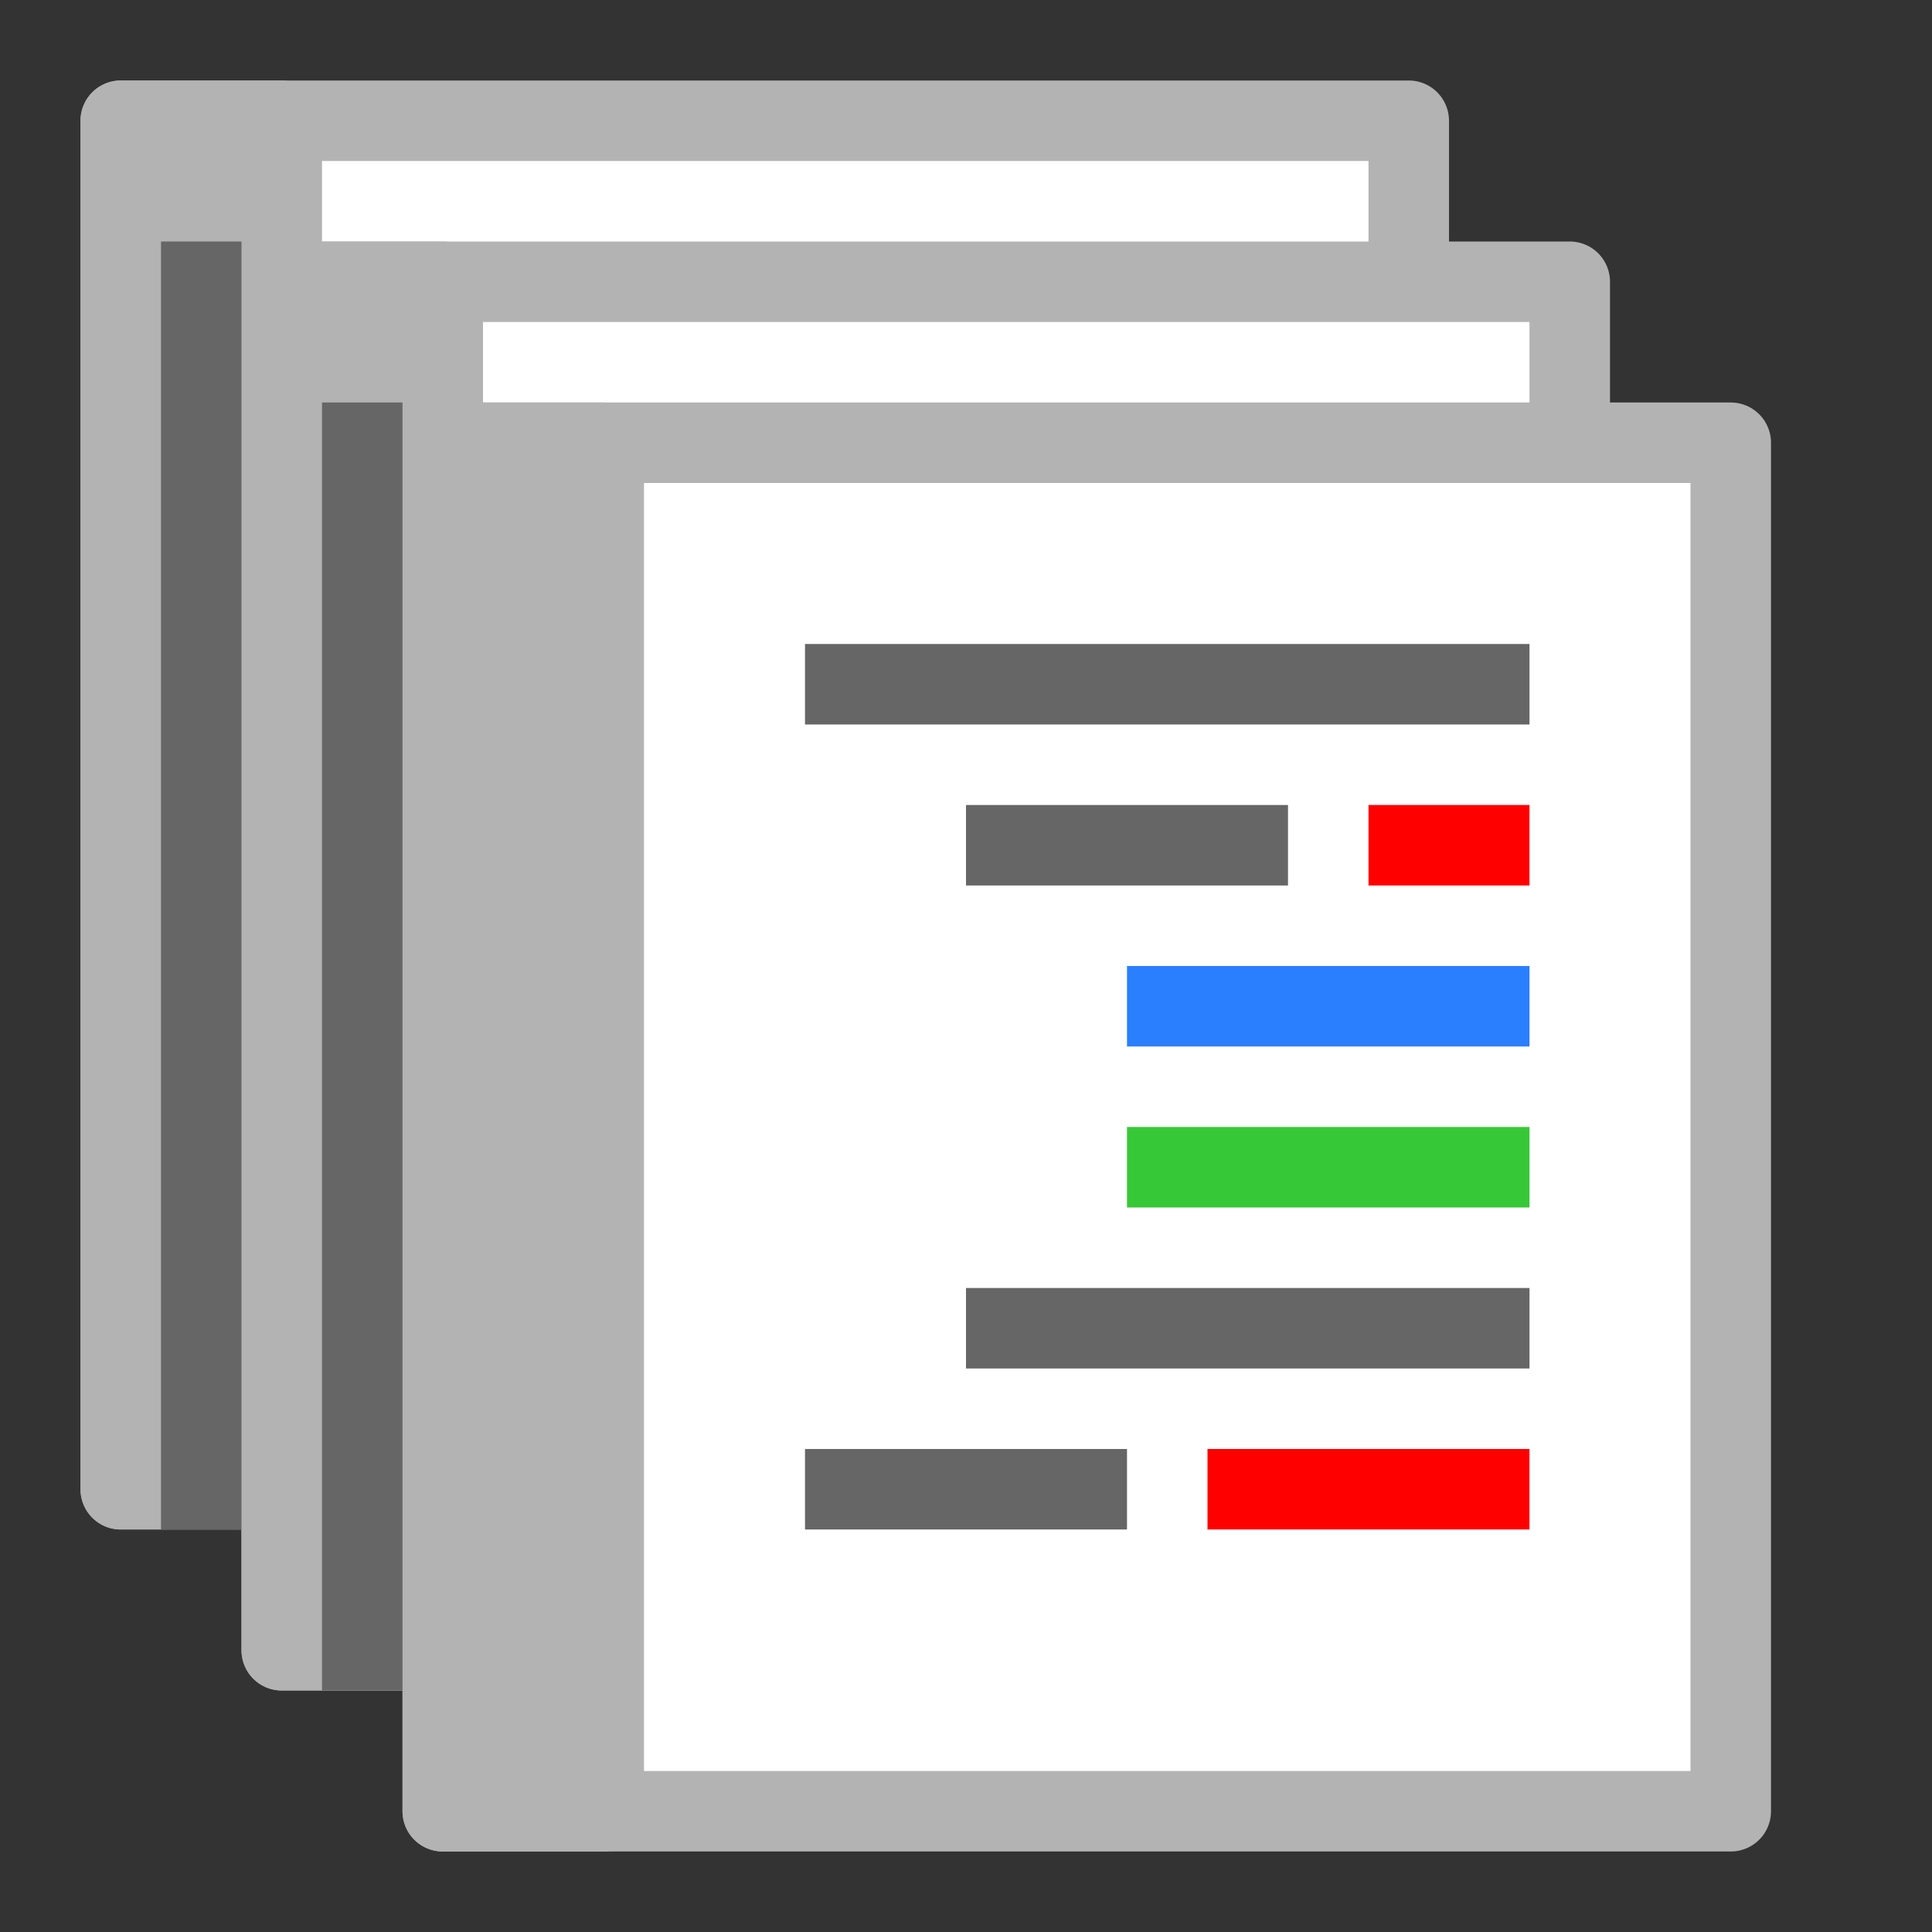 <?xml version="1.0" encoding="UTF-8" standalone="no"?>
<!-- Created with Inkscape (http://www.inkscape.org/) -->

<svg
   xmlns:osb="http://www.openswatchbook.org/uri/2009/osb"
   xmlns:dc="http://purl.org/dc/elements/1.1/"
   xmlns:cc="http://creativecommons.org/ns#"
   xmlns:rdf="http://www.w3.org/1999/02/22-rdf-syntax-ns#"
   xmlns:svg="http://www.w3.org/2000/svg"
   xmlns="http://www.w3.org/2000/svg"
   xmlns:sodipodi="http://sodipodi.sourceforge.net/DTD/sodipodi-0.dtd"
   xmlns:inkscape="http://www.inkscape.org/namespaces/inkscape"
   width="48"
   height="48"
   viewBox="0 0 48 48"
   id="svg4225"
   version="1.1"
   inkscape:version="0.92.2 (5c3e80d, 2017-08-06)"
   sodipodi:docname="tsynmultisyn_200.svg"
   inkscape:export-filename="tsynmultisyn_200.png"
   inkscape:export-xdpi="96"
   inkscape:export-ydpi="96">
  <rect x="0" y="0" width="48" height="48" fill="#333333" stroke="none"/>
  <defs
     id="defs4227">
    <linearGradient
       id="linearGradient826"
       osb:paint="solid">
      <stop
         style="stop-color:#e6e6e6;stop-opacity:1;"
         offset="0"
         id="stop824" />
    </linearGradient>
  </defs>
  <sodipodi:namedview
     id="base"
     pagecolor="#ffffff"
     bordercolor="#666666"
     borderopacity="1.0"
     inkscape:pageopacity="0.0"
     inkscape:pageshadow="2"
     inkscape:zoom="15.1065"
     inkscape:cx="20.312126"
     inkscape:cy="24.499163"
     inkscape:document-units="px"
     inkscape:current-layer="layer1"
     showgrid="true"
     inkscape:snap-bbox="true"
     inkscape:bbox-paths="true"
     inkscape:bbox-nodes="true"
     inkscape:snap-bbox-edge-midpoints="true"
     inkscape:snap-bbox-midpoints="true"
     inkscape:object-paths="true"
     inkscape:snap-intersection-paths="true"
     inkscape:object-nodes="true"
     inkscape:snap-smooth-nodes="true"
     inkscape:snap-midpoints="true"
     inkscape:snap-object-midpoints="true"
     inkscape:snap-center="true"
     units="px"
     inkscape:window-width="1920"
     inkscape:window-height="1137"
     inkscape:window-x="-8"
     inkscape:window-y="-8"
     inkscape:window-maximized="1"
     showguides="true"
     inkscape:guide-bbox="true">
    <inkscape:grid
       type="xygrid"
       id="grid4241"
       spacingx="0.5"
       spacingy="0.5"
       empspacing="2" />
  </sodipodi:namedview>
  <g
     inkscape:label="Ebene 1"
     inkscape:groupmode="layer"
     id="layer1"
     transform="translate(0,-1004.362)">
    <g
       id="g910"
       transform="matrix(2,0,0,2,65.763,-1010.033)">
      <path
         inkscape:connector-curvature="0"
         id="path874"
         d="m -25.882,1011.697 h 11"
         style="fill:none;fill-rule:evenodd;stroke:#666666;stroke-width:1px;stroke-linecap:butt;stroke-linejoin:miter;stroke-opacity:1" />
      <path
         style="fill:none;fill-rule:evenodd;stroke:#666666;stroke-width:1px;stroke-linecap:butt;stroke-linejoin:miter;stroke-opacity:1"
         d="m -23.882,1013.697 h 4"
         id="path876"
         inkscape:connector-curvature="0" />
      <path
         inkscape:connector-curvature="0"
         id="path878"
         d="m -21.882,1015.697 h 7"
         style="fill:none;fill-rule:evenodd;stroke:#666666;stroke-width:1px;stroke-linecap:butt;stroke-linejoin:miter;stroke-opacity:1" />
      <path
         style="fill:none;fill-rule:evenodd;stroke:#666666;stroke-width:1px;stroke-linecap:butt;stroke-linejoin:miter;stroke-opacity:1"
         d="m -23.882,1023.697 h 2"
         id="path880"
         inkscape:connector-curvature="0" />
      <path
         inkscape:connector-curvature="0"
         id="path882"
         d="m -25.882,1025.697 h 4"
         style="fill:none;fill-rule:evenodd;stroke:#666666;stroke-width:1px;stroke-linecap:butt;stroke-linejoin:miter;stroke-opacity:1" />
      <path
         inkscape:connector-curvature="0"
         id="path884"
         d="m -18.882,1013.697 h 3"
         style="fill:none;fill-rule:evenodd;stroke:#ff0000;stroke-width:1px;stroke-linecap:butt;stroke-linejoin:miter;stroke-opacity:1" />
      <path
         style="fill:none;fill-rule:evenodd;stroke:#ff0000;stroke-width:1px;stroke-linecap:butt;stroke-linejoin:miter;stroke-opacity:1"
         d="m -20.882,1025.697 h 6"
         id="path886"
         inkscape:connector-curvature="0" />
      <path
         style="fill:none;fill-rule:evenodd;stroke:#2a7fff;stroke-width:1px;stroke-linecap:butt;stroke-linejoin:miter;stroke-opacity:1"
         d="m -21.882,1023.697 h 3"
         id="path890"
         inkscape:connector-curvature="0" />
      <path
         style="fill:none;fill-rule:evenodd;stroke:#666666;stroke-width:1px;stroke-linecap:butt;stroke-linejoin:miter;stroke-opacity:1"
         d="m -18.882,1023.697 h 2"
         id="path892"
         inkscape:connector-curvature="0" />
      <path
         style="fill:none;fill-rule:evenodd;stroke:#2a7fff;stroke-width:1px;stroke-linecap:butt;stroke-linejoin:miter;stroke-opacity:1"
         d="m -21.882,1017.697 h 6"
         id="path851"
         inkscape:connector-curvature="0" />
      <path
         style="fill:none;fill-rule:evenodd;stroke:#666666;stroke-width:1px;stroke-linecap:butt;stroke-linejoin:miter;stroke-opacity:1"
         d="m -19.882,1019.697 h 4"
         id="path853"
         inkscape:connector-curvature="0" />
      <path
         inkscape:connector-curvature="0"
         id="path855"
         d="m -21.882,1021.697 h 7"
         style="fill:none;fill-rule:evenodd;stroke:#37c837;stroke-width:1px;stroke-linecap:butt;stroke-linejoin:miter;stroke-opacity:1" />
    </g>
    <g
       transform="matrix(2,0,0,2,1.5497208e-6,-1052.362)"
       id="layer1-4"
       inkscape:label="Ebene 1">
      <g
         transform="translate(7.7486038e-7,-4)"
         id="g888">
        <rect
           y="1033.862"
           x="1.5"
           height="17"
           width="16"
           id="rect884"
           style="opacity:1;fill:#ffffff;fill-opacity:1;fill-rule:evenodd;stroke:#b3b3b3;stroke-width:1;stroke-linecap:square;stroke-linejoin:round;stroke-miterlimit:4;stroke-dasharray:none;stroke-dashoffset:0;stroke-opacity:1;paint-order:normal" />
        <rect
           y="1033.862"
           x="1.5"
           height="17"
           width="2"
           id="rect886"
           style="opacity:1;fill:#b3b3b3;fill-opacity:1;fill-rule:evenodd;stroke:#b3b3b3;stroke-width:1;stroke-linecap:square;stroke-linejoin:round;stroke-miterlimit:4;stroke-dasharray:none;stroke-dashoffset:0;stroke-opacity:1;paint-order:normal" />
      </g>
      <g
         id="g887">
        <g
           id="g868"
           transform="translate(2,-2)">
          <rect
             y="1033.862"
             x="1.5"
             height="17"
             width="16"
             id="rect894-1"
             style="opacity:1;fill:#ffffff;fill-opacity:1;fill-rule:evenodd;stroke:#b3b3b3;stroke-width:1;stroke-linecap:square;stroke-linejoin:round;stroke-miterlimit:4;stroke-dasharray:none;stroke-dashoffset:0;stroke-opacity:1;paint-order:normal" />
          <rect
             y="1033.862"
             x="1.5"
             height="17"
             width="2"
             id="rect896-2"
             style="opacity:1;fill:#b3b3b3;fill-opacity:1;fill-rule:evenodd;stroke:#b3b3b3;stroke-width:1;stroke-linecap:square;stroke-linejoin:round;stroke-miterlimit:4;stroke-dasharray:none;stroke-dashoffset:0;stroke-opacity:1;paint-order:normal" />
        </g>
        <path
           sodipodi:nodetypes="cc"
           inkscape:connector-curvature="0"
           id="path938"
           d="m 2.5,1047.362 v -16"
           style="fill:none;fill-rule:evenodd;stroke:#666666;stroke-width:1px;stroke-linecap:butt;stroke-linejoin:miter;stroke-opacity:1" />
      </g>
      <g
         id="g869">
        <g
           id="g934"
           transform="translate(4,-1.046875e-4)">
          <g
             id="g914">
            <rect
               style="opacity:1;fill:#ffffff;fill-opacity:1;fill-rule:evenodd;stroke:#b3b3b3;stroke-width:1;stroke-linecap:square;stroke-linejoin:round;stroke-miterlimit:4;stroke-dasharray:none;stroke-dashoffset:0;stroke-opacity:1;paint-order:normal"
               id="rect910"
               width="16"
               height="17"
               x="1.5"
               y="1033.862" />
            <rect
               style="opacity:1;fill:#b3b3b3;fill-opacity:1;fill-rule:evenodd;stroke:#b3b3b3;stroke-width:1;stroke-linecap:square;stroke-linejoin:round;stroke-miterlimit:4;stroke-dasharray:none;stroke-dashoffset:0;stroke-opacity:1;paint-order:normal"
               id="rect912"
               width="2"
               height="17"
               x="1.5"
               y="1033.862" />
          </g>
          <g
             id="g932">
            <path
               style="fill:none;fill-rule:evenodd;stroke:#666666;stroke-width:1px;stroke-linecap:butt;stroke-linejoin:miter;stroke-opacity:1"
               d="m 6,1036.862 h 9"
               id="path916"
               inkscape:connector-curvature="0" />
            <path
               inkscape:connector-curvature="0"
               id="path918"
               d="m 8,1038.862 h 4"
               style="fill:none;fill-rule:evenodd;stroke:#666666;stroke-width:1px;stroke-linecap:butt;stroke-linejoin:miter;stroke-opacity:1" />
            <path
               style="fill:none;fill-rule:evenodd;stroke:#666666;stroke-width:1px;stroke-linecap:butt;stroke-linejoin:miter;stroke-opacity:1"
               d="m 6,1046.862 h 4"
               id="path920"
               inkscape:connector-curvature="0" />
            <path
               style="fill:none;fill-rule:evenodd;stroke:#ff0000;stroke-width:1px;stroke-linecap:butt;stroke-linejoin:miter;stroke-opacity:1"
               d="m 13,1038.862 h 2"
               id="path922"
               inkscape:connector-curvature="0" />
            <path
               inkscape:connector-curvature="0"
               id="path924"
               d="m 11,1046.862 h 4"
               style="fill:none;fill-rule:evenodd;stroke:#ff0000;stroke-width:1px;stroke-linecap:butt;stroke-linejoin:miter;stroke-opacity:1" />
            <path
               inkscape:connector-curvature="0"
               id="path926"
               d="m 10,1040.862 h 5"
               style="fill:none;fill-rule:evenodd;stroke:#2a7fff;stroke-width:1px;stroke-linecap:butt;stroke-linejoin:miter;stroke-opacity:1" />
            <path
               style="fill:none;fill-rule:evenodd;stroke:#37c837;stroke-width:1px;stroke-linecap:butt;stroke-linejoin:miter;stroke-opacity:1"
               d="m 10,1042.862 h 5"
               id="path928"
               inkscape:connector-curvature="0" />
            <path
               style="fill:none;fill-rule:evenodd;stroke:#666666;stroke-width:1px;stroke-linecap:butt;stroke-linejoin:miter;stroke-opacity:1"
               d="m 8,1044.862 h 7"
               id="path930"
               inkscape:connector-curvature="0" />
          </g>
        </g>
        <path
           style="fill:none;fill-rule:evenodd;stroke:#666666;stroke-width:1px;stroke-linecap:butt;stroke-linejoin:miter;stroke-opacity:1"
           d="m 4.5,1049.362 v -16"
           id="path936"
           inkscape:connector-curvature="0"
           sodipodi:nodetypes="cc" />
      </g>
    </g>
  </g>
</svg>
